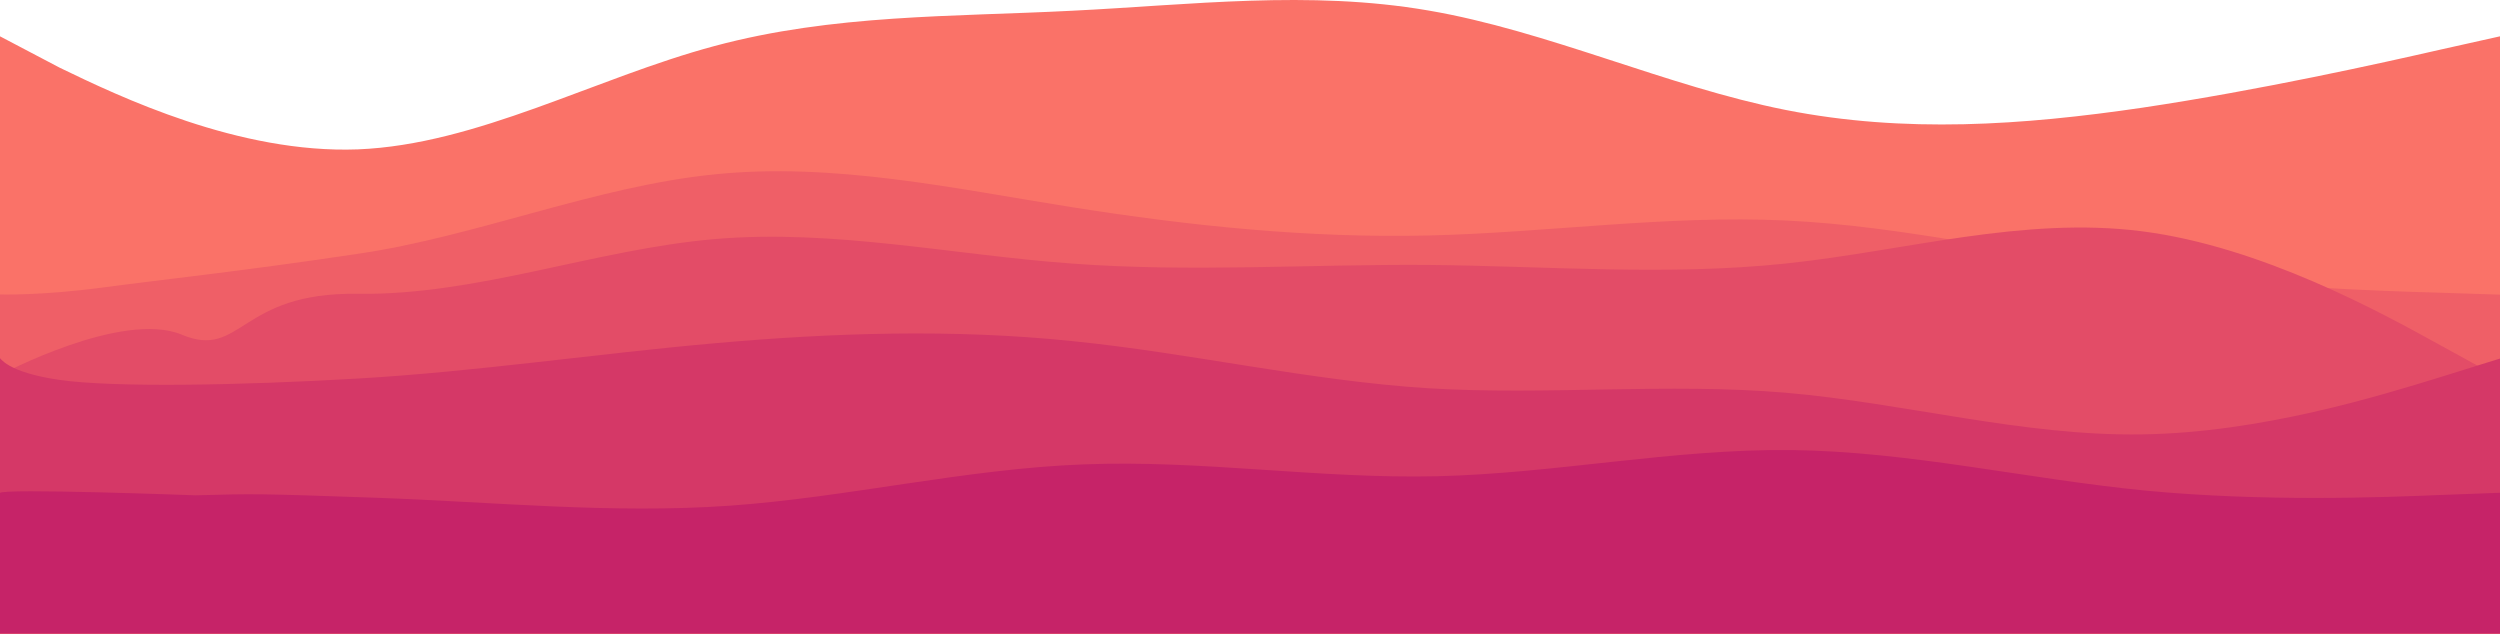 <svg width="900" height="229" viewBox="0 0 900 229" fill="none" xmlns="http://www.w3.org/2000/svg">
<path d="M0 13.074L21.5 24.375C43.001 34.775 86.001 55.374 128.8 53.775C171.7 52.075 214.3 28.075 257.201 16.575C300 5.074 343 6.074 385.8 3.874C428.7 1.774 471.3 -3.626 514.201 3.774C557 11.075 600 31.075 642.8 39.575C685.7 48.075 728.3 45.075 771.201 38.775C814 32.374 857 22.774 878.5 17.875L900 13.075V228.074H878.5C857 228.074 814 228.074 771.201 228.074C728.3 228.074 685.7 228.074 642.8 228.074C600 228.074 557 228.074 514.201 228.074C471.3 228.074 428.7 228.074 385.8 228.074C343 228.074 300 228.074 257.201 228.074C214.3 228.074 171.7 228.074 128.8 228.074C86.001 228.074 43.001 228.074 21.5 228.074H0V13.074Z" fill="#FA7268"/>
<path d="M0 106C0 106 14.501 106.5 37.001 103.5C59.501 100.5 86.001 97.774 128.8 91.374C171.7 85.074 214.3 67.074 257.201 62.774C300 58.374 343 67.774 385.8 74.574C428.7 81.374 471.3 85.774 514.201 84.774C557 83.774 600 77.374 642.8 79.374C685.7 81.374 728.3 91.774 771.201 97.574C814 103.374 857 104.774 878.5 105.374L900 106.074V228.074H878.5C857 228.074 814 228.074 771.201 228.074C728.3 228.074 685.7 228.074 642.8 228.074C600 228.074 557 228.074 514.201 228.074C471.3 228.074 428.7 228.074 385.8 228.074C343 228.074 300 228.074 257.201 228.074C214.3 228.074 171.7 228.074 128.8 228.074C86.001 228.074 43.001 228.074 21.5 228.074H0V106Z" fill="#EF5F67"/>
<path d="M0 135C0 135 44.001 111.5 65.501 120.5C87.001 129.5 86.001 105.074 128.8 105.774C171.7 106.374 214.3 89.775 257.201 86.075C300 82.374 343 91.774 385.8 94.874C428.7 98.074 471.3 95.074 514.201 95.374C557 95.774 600 99.374 642.8 94.874C685.7 90.374 728.3 77.775 771.201 83.275C814 88.775 857 112.374 878.5 124.274L900 136.074V228.074H878.5C857 228.074 814 228.074 771.201 228.074C728.3 228.074 685.7 228.074 642.8 228.074C600 228.074 557 228.074 514.201 228.074C471.3 228.074 428.7 228.074 385.8 228.074C343 228.074 300 228.074 257.201 228.074C214.3 228.074 171.7 228.074 128.8 228.074C86.001 228.074 43.001 228.074 21.5 228.074H0V135Z" fill="#E34C67"/>
<path d="M0 129C0.001 128.5 2 134 21.5 136.775C41.001 139.549 86.001 138.775 128.801 136.275C171.701 133.775 214.301 127.375 257.201 123.575C300.001 119.775 343.001 118.375 385.801 122.775C428.701 127.075 471.3 137.075 514.201 139.775C557 142.375 600 137.775 642.8 141.375C685.7 145.075 728.3 157.075 771.201 156.375C814 155.775 857 142.375 878.5 135.775L900 129.075V228.074H878.5C857 228.074 814 228.074 771.201 228.074C728.3 228.074 685.7 228.074 642.8 228.074C600 228.074 557 228.074 514.201 228.074C471.3 228.074 428.701 228.074 385.801 228.074C343.001 228.074 300.001 228.074 257.201 228.074C214.301 228.074 171.701 228.074 128.801 228.074C86.001 228.074 43.001 228.074 21.5 228.074H0C0 228.074 -0 129.5 0 129Z" fill="#D53867"/>
<path d="M0 177.5C0.001 175.683 70.425 178.317 70.425 178.317C91.747 177.722 92.742 177.696 135.187 179.185C177.732 180.673 219.979 185.039 262.524 182.062C304.969 179.085 347.613 168.767 390.059 167.179C432.604 165.493 474.85 172.438 517.395 171.446C559.841 170.453 602.485 161.524 644.93 162.02C687.475 162.516 729.722 172.438 772.267 176.605C814.713 180.673 857.357 179.085 878.679 178.192L900.001 177.399V228H878.679C857.357 228 814.713 228 772.267 228C729.722 228 687.475 228 644.93 228C602.485 228 559.841 228 517.395 228C474.85 228 432.604 228 390.059 228C347.613 228 304.969 228 262.524 228C219.979 228 177.732 228 135.187 228C92.742 228 50.097 228 28.776 228H0C0 228 0 179.317 0 177.5Z" fill="#C62368"/>
</svg>
